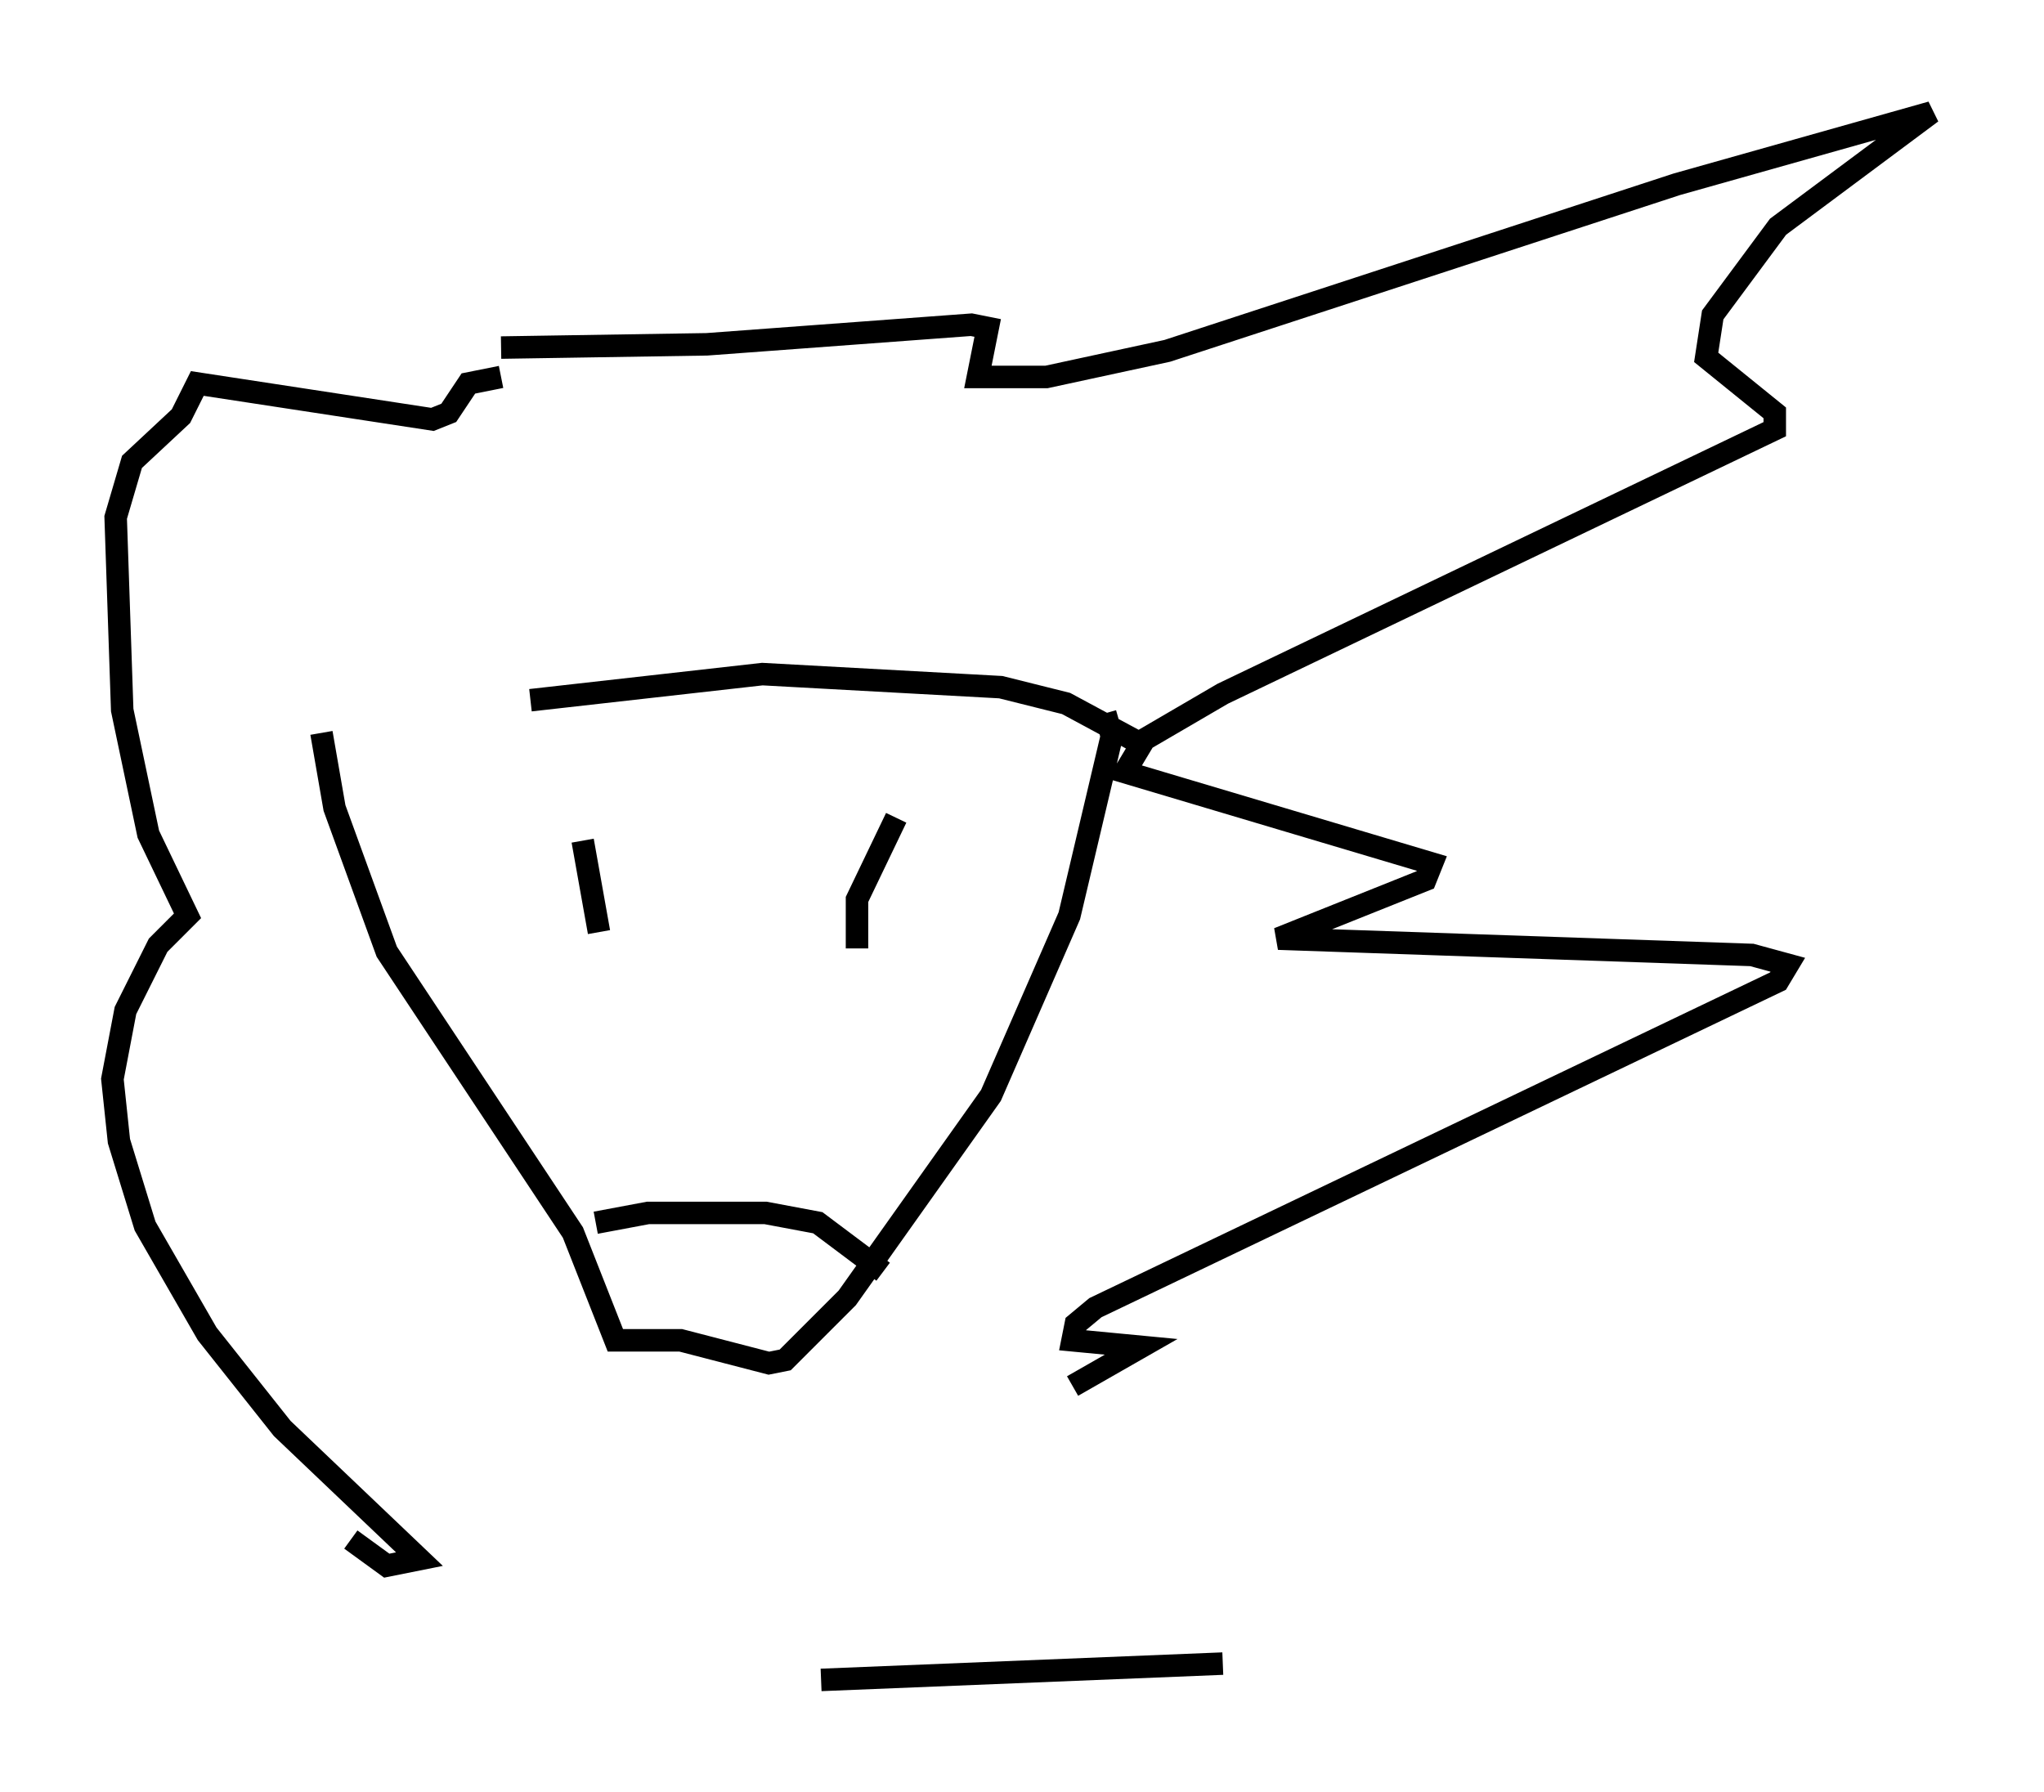 <?xml version="1.0" encoding="utf-8" ?>
<svg baseProfile="full" height="79.721" version="1.1" width="90.905" xmlns="http://www.w3.org/2000/svg" xmlns:ev="http://www.w3.org/2001/xml-events" xmlns:xlink="http://www.w3.org/1999/xlink"><defs /><rect fill="white" height="79.721" width="90.905" x="0" y="0" /><path d="M15.603, 33.76 m7.989, -2.615 l10.313, -1.162 10.603, 0.581 l2.905, 0.726 3.777, 2.034 m-36.894, -0.726 l0.581, 3.341 2.324, 6.391 l8.279, 12.492 1.888, 4.793 l2.905, 0.0 3.922, 1.017 l0.726, -0.145 2.76, -2.76 l6.391, -9.006 3.486, -7.989 l1.888, -7.989 -0.291, -1.017 m-26.871, -14.961 l-1.453, 0.291 -0.872, 1.307 l-0.726, 0.291 -10.458, -1.598 l-0.726, 1.453 -2.179, 2.034 l-0.726, 2.469 0.291, 8.57 l1.162, 5.52 1.743, 3.631 l-1.307, 1.307 -1.453, 2.905 l-0.581, 3.05 0.291, 2.76 l1.162, 3.777 2.76, 4.793 l3.341, 4.212 6.101, 5.81 l-1.453, 0.291 -1.598, -1.162 m6.682, -53.017 l9.151, -0.145 11.765, -0.872 l0.726, 0.145 -0.436, 2.179 l3.05, 0.0 5.374, -1.162 l22.659, -7.408 11.33, -3.196 l-6.827, 5.084 -2.905, 3.922 l-0.291, 1.888 3.05, 2.469 l0.0, 0.726 -24.547, 11.765 l-3.486, 2.034 -0.872, 1.453 l13.654, 4.067 -0.291, 0.726 l-6.536, 2.615 21.061, 0.726 l1.598, 0.436 -0.436, 0.726 l-30.357, 14.525 -0.872, 0.726 l-0.145, 0.726 3.05, 0.291 l-3.05, 1.743 m-21.207, -7.263 l2.324, -0.436 5.229, 0.0 l2.324, 0.436 2.905, 2.179 m-13.363, -19.173 l0.726, 4.067 m13.218, -5.084 l-1.743, 3.631 0.0, 2.179 m16.268, 31.81 l-17.866, 0.726 " fill="none" stroke="black" stroke-width="1" /></svg>
